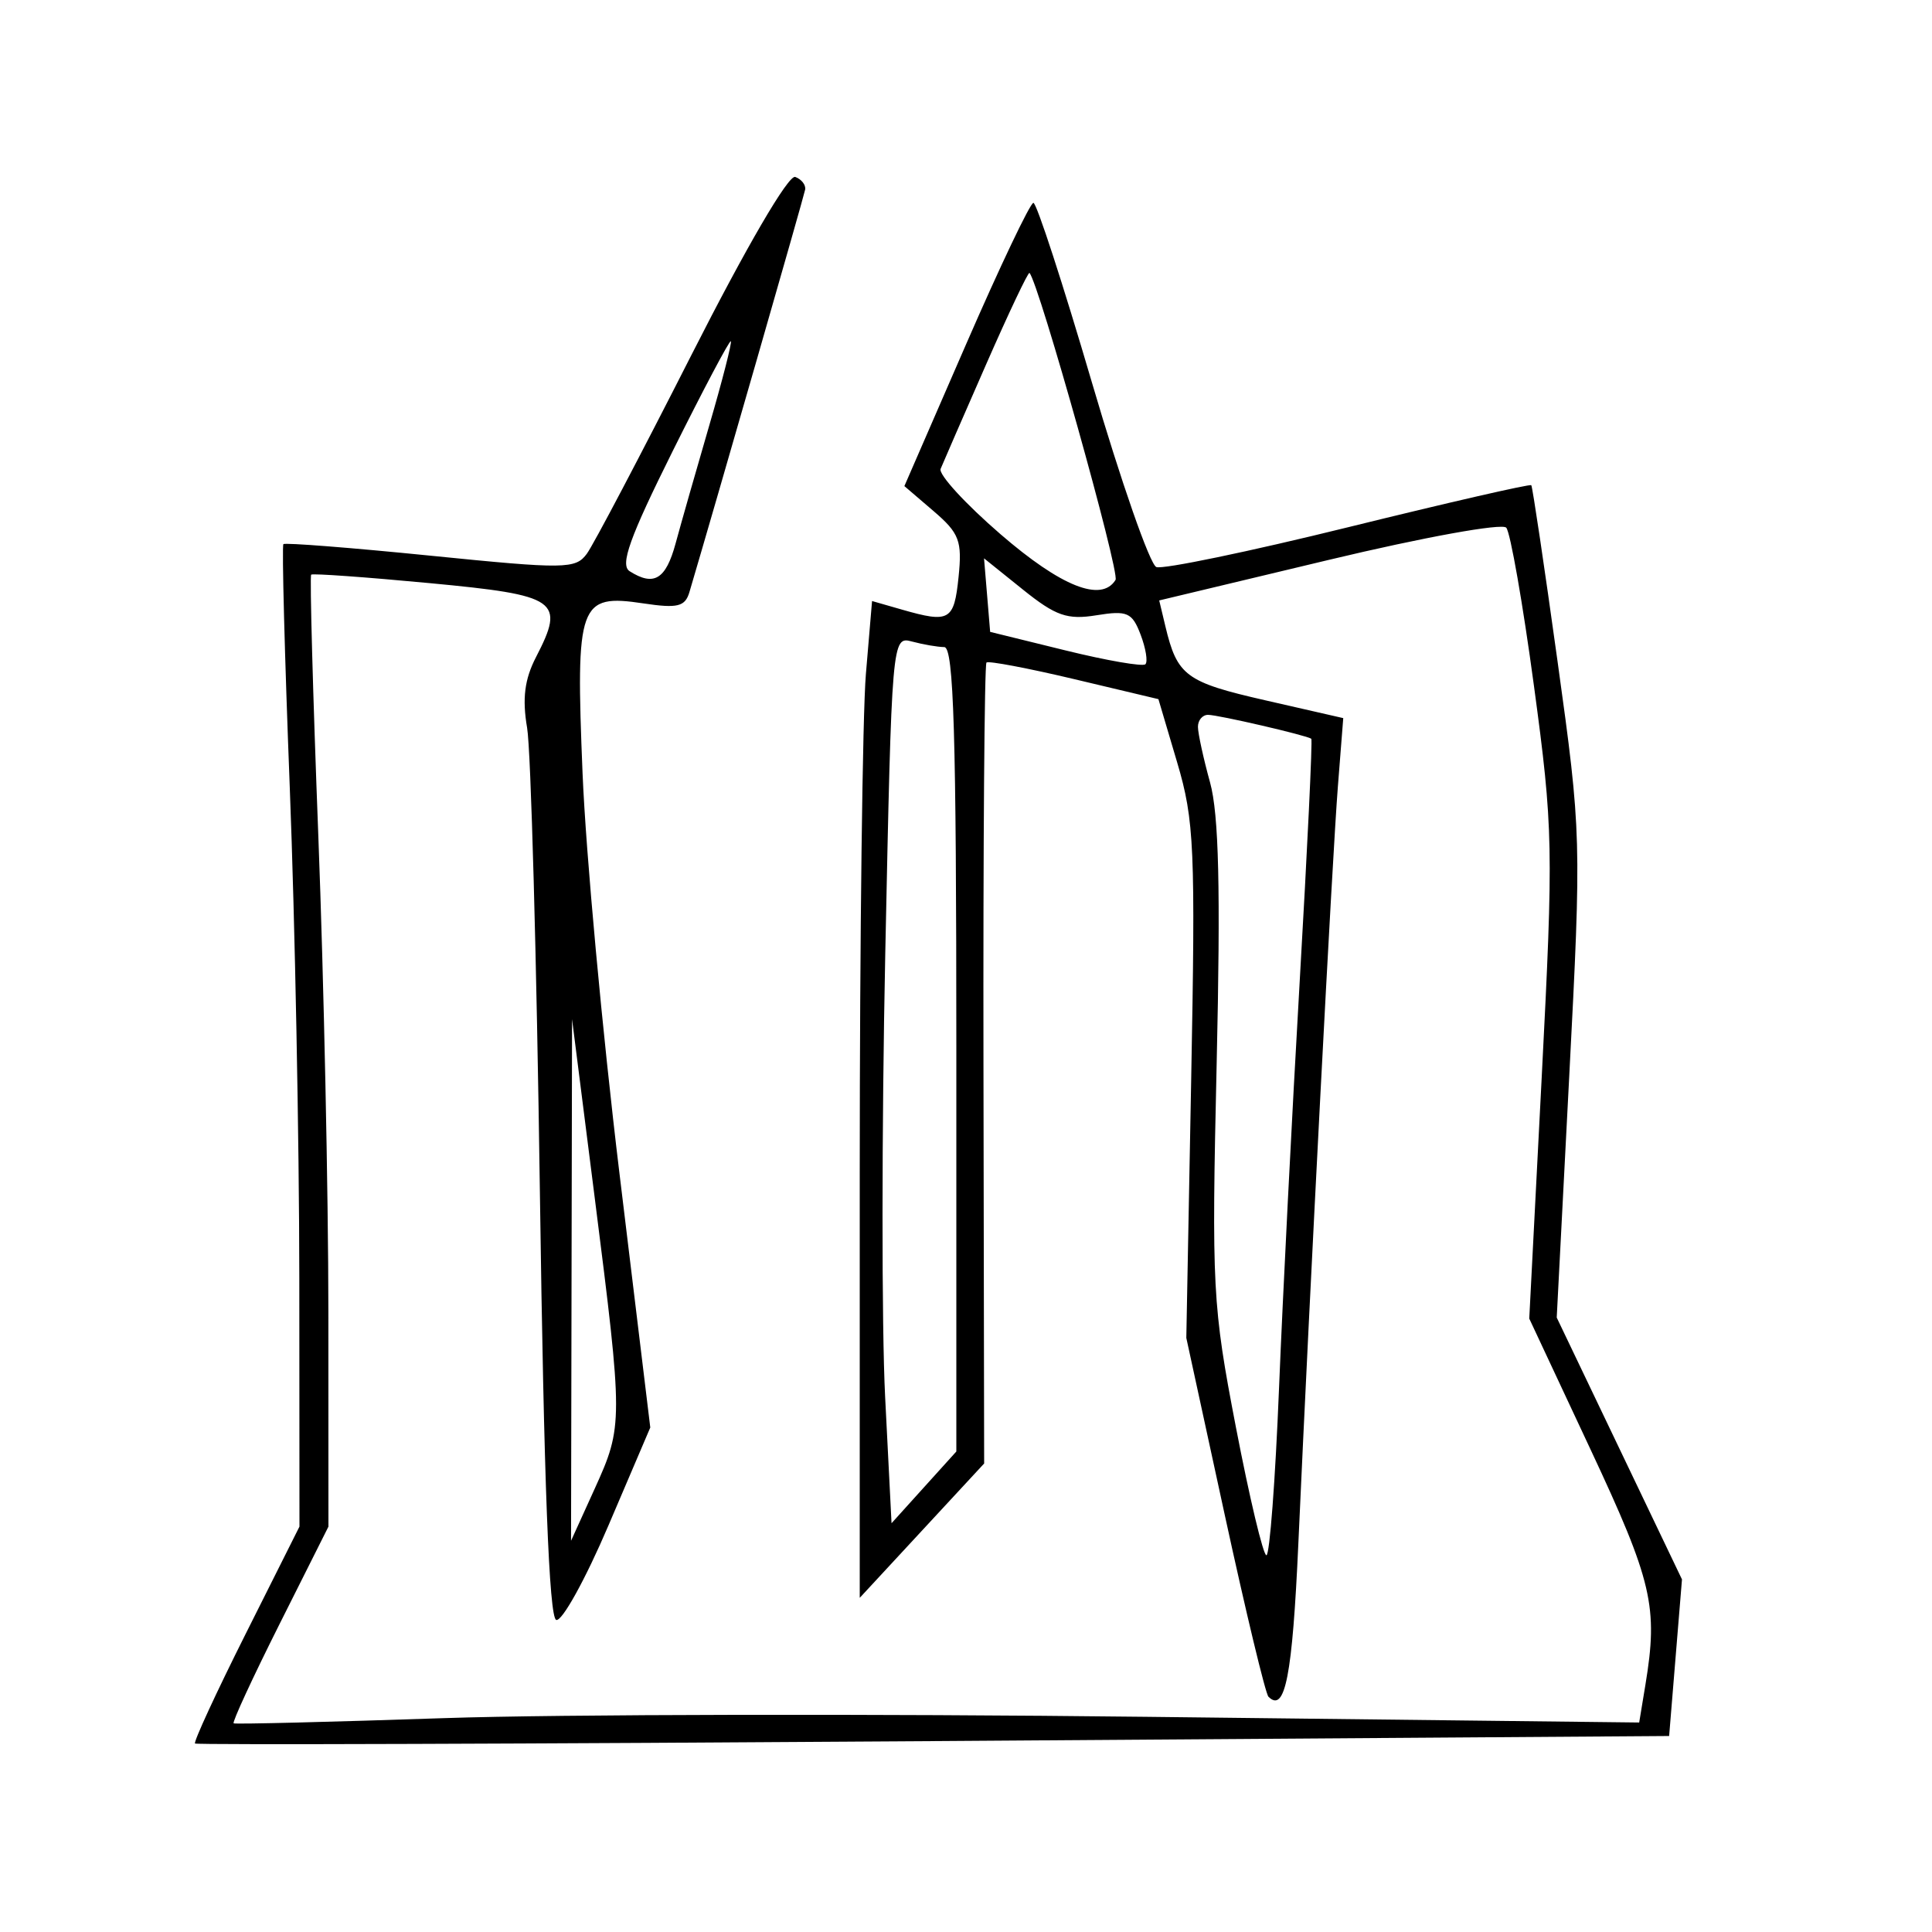<svg xmlns="http://www.w3.org/2000/svg" width="200" height="200" viewBox="0 0 200 200" version="1.1">
	<path d="M 71.575 36.750 C 66.309 47.126, 61.438 56.384, 60.751 57.322 C 59.583 58.915, 58.513 58.928, 44.572 57.525 C 36.361 56.699, 29.505 56.161, 29.337 56.330 C 29.169 56.498, 29.466 67.855, 29.999 81.568 C 30.532 95.281, 30.975 118.095, 30.984 132.267 L 31 158.033 25.439 169.122 C 22.380 175.221, 20.018 180.336, 20.189 180.488 C 20.360 180.641, 54.765 180.528, 96.644 180.238 L 172.788 179.711 173.453 171.605 L 174.118 163.500 167.635 149.947 L 161.152 136.393 162.445 111.447 C 163.725 86.765, 163.712 86.309, 161.242 68.500 C 159.868 58.600, 158.643 50.378, 158.518 50.229 C 158.394 50.081, 149.880 52.033, 139.599 54.568 C 129.318 57.104, 120.365 58.963, 119.703 58.701 C 119.041 58.439, 116.043 49.849, 113.040 39.612 C 110.036 29.376, 107.309 21, 106.978 21 C 106.647 21, 103.507 27.597, 99.999 35.660 L 93.621 50.320 96.644 52.910 C 99.316 55.199, 99.616 55.993, 99.228 59.750 C 98.764 64.252, 98.298 64.520, 93.381 63.109 L 90.275 62.218 89.638 69.760 C 89.287 73.908, 89 97.126, 89 121.355 L 89 165.407 95.439 158.454 L 101.879 151.500 101.808 110.214 C 101.770 87.507, 101.909 68.773, 102.119 68.583 C 102.329 68.393, 106.419 69.168, 111.210 70.306 L 119.919 72.375 121.863 78.938 C 123.638 84.932, 123.763 87.794, 123.307 112 L 122.807 138.500 126.779 156.792 C 128.964 166.853, 131.002 175.336, 131.309 175.643 C 133.032 177.365, 133.788 173.486, 134.405 159.778 C 135.603 133.158, 137.921 88.767, 138.497 81.420 L 139.053 74.339 130.967 72.492 C 122.750 70.616, 121.863 69.958, 120.639 64.829 L 120.001 62.157 137.576 57.954 C 147.378 55.609, 155.493 54.137, 155.926 54.625 C 156.352 55.106, 157.643 62.475, 158.794 71 C 160.789 85.766, 160.827 87.684, 159.598 111.500 L 158.308 136.500 164.654 150.053 C 171.055 163.724, 171.665 166.339, 170.333 174.406 L 169.688 178.313 118.594 177.723 C 90.492 177.398, 57.825 177.460, 46 177.860 C 34.175 178.260, 24.360 178.503, 24.188 178.399 C 24.017 178.295, 26.154 173.671, 28.938 168.123 L 34 158.036 33.993 135.768 C 33.989 123.521, 33.523 101.404, 32.956 86.621 C 32.389 71.837, 32.055 59.627, 32.213 59.487 C 32.371 59.348, 37.895 59.744, 44.489 60.367 C 57.788 61.624, 58.530 62.140, 55.488 68.024 C 54.303 70.315, 54.050 72.322, 54.566 75.341 C 54.958 77.628, 55.553 99.263, 55.889 123.418 C 56.307 153.446, 56.841 167.449, 57.579 167.694 C 58.173 167.891, 60.606 163.490, 62.987 157.914 L 67.317 147.776 64.119 121.405 C 62.361 106.901, 60.645 88.293, 60.307 80.055 C 59.583 62.411, 59.923 61.461, 66.610 62.464 C 70.141 62.994, 70.922 62.802, 71.367 61.299 C 74.029 52.313, 83.231 20.307, 83.349 19.625 C 83.432 19.144, 82.971 18.555, 82.325 18.317 C 81.626 18.059, 77.266 25.536, 71.575 36.750 M 102.068 37.754 C 99.718 43.114, 97.605 47.967, 97.372 48.538 C 97.139 49.109, 99.922 52.147, 103.557 55.288 C 109.852 60.730, 114.023 62.389, 115.480 60.032 C 115.947 59.276, 107.540 29.280, 106.573 28.254 C 106.445 28.119, 104.418 32.394, 102.068 37.754 M 69.640 46.691 C 65.170 55.671, 64.161 58.486, 65.181 59.133 C 67.696 60.728, 68.928 59.981, 69.940 56.250 C 70.499 54.188, 72.067 48.689, 73.425 44.031 C 74.784 39.373, 75.787 35.454, 75.656 35.323 C 75.525 35.192, 72.818 40.307, 69.640 46.691 M 102.184 61.605 L 102.500 65.412 110.294 67.329 C 114.580 68.383, 118.306 69.028, 118.572 68.762 C 118.838 68.495, 118.614 67.115, 118.074 65.694 C 117.202 63.401, 116.690 63.176, 113.508 63.692 C 110.489 64.182, 109.290 63.764, 105.896 61.037 L 101.867 57.799 102.184 61.605 M 91.643 98.676 C 91.270 116.729, 91.263 137.391, 91.628 144.591 L 92.292 157.683 95.646 153.970 L 99 150.258 99 108.629 C 99 76, 98.730 66.997, 97.750 66.986 C 97.063 66.979, 95.560 66.720, 94.412 66.412 C 92.335 65.854, 92.319 66.031, 91.643 98.676 M 124.011 75.250 C 124.017 75.938, 124.581 78.525, 125.265 81 C 126.176 84.299, 126.359 92.040, 125.951 110 C 125.419 133.373, 125.510 135.110, 127.942 147.750 C 129.345 155.037, 130.765 161, 131.099 161 C 131.433 161, 132.020 153.238, 132.403 143.750 C 132.787 134.262, 133.751 115.285, 134.545 101.578 C 135.339 87.871, 135.879 76.575, 135.745 76.475 C 135.268 76.124, 126.098 74, 125.057 74 C 124.476 74, 124.005 74.563, 124.011 75.250 M 59.166 132.500 L 59.115 159.500 61.558 154.122 C 64.512 147.616, 64.512 147.208, 61.566 124 L 59.218 105.500 59.166 132.500" stroke="none" fill="black" fill-rule="evenodd"/>
</svg>